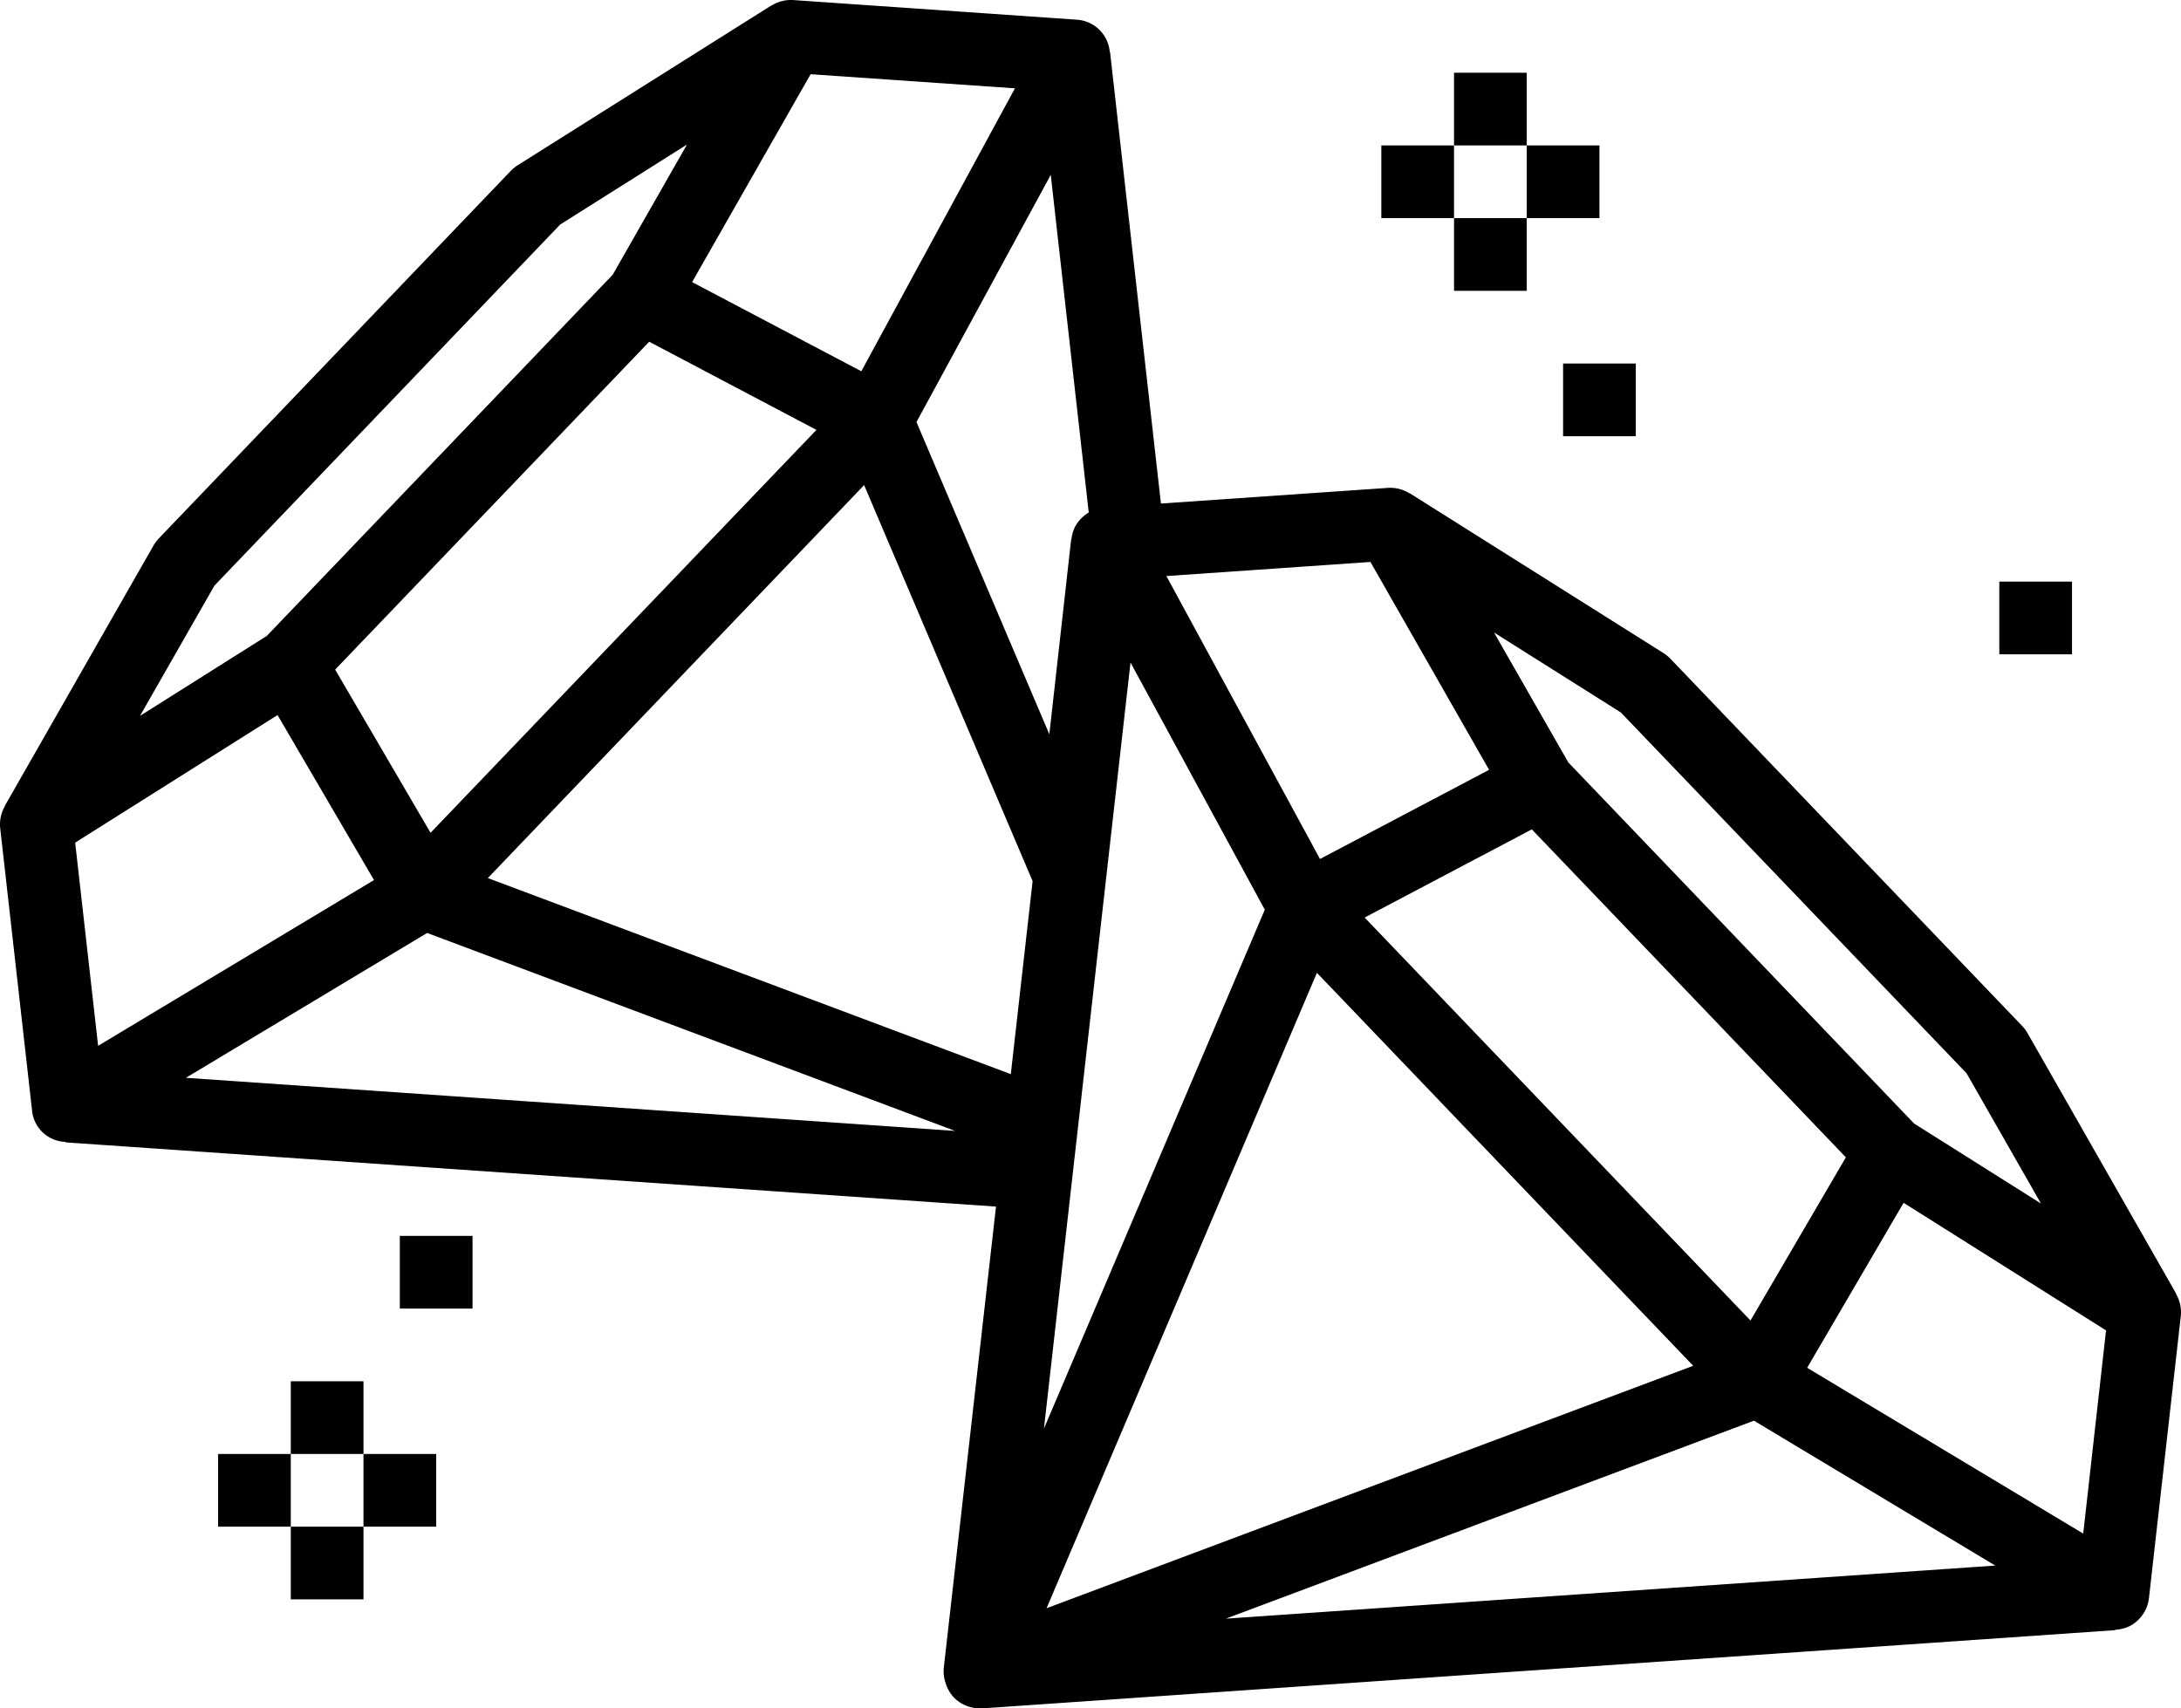<svg xmlns="http://www.w3.org/2000/svg" data-name="Layer 1"
  viewBox="2.001 8.999 59.997 47" x="0px" y="0px">
  <path
    d="M2.882,39.542a.953.953,0,0,0,.926.872v.014L29.4,42.194,27.963,54.888h0a.973.973,0,0,0,.041.383.824.824,0,0,0,.029.088.975.975,0,0,0,.2.331,1,1,0,0,0,.722.309l.069,0,31.167-2.152v-.013a.984.984,0,0,0,.375-.088,1,1,0,0,0,.551-.784l.876-7.761a1,1,0,0,0-.132-.605l.007,0L57.781,37.43a1,1,0,0,0-.147-.2L47.952,27.122a1.007,1.007,0,0,0-.189-.155l-6.977-4.395,0,.006a1,1,0,0,0-.6-.157l-6.249.431-1.4-12.426h-.008a.971.971,0,0,0-.917-.886L23.816,9a1.012,1.012,0,0,0-.6.158l0-.006-6.977,4.395a1.007,1.007,0,0,0-.189.155L6.366,23.816a1,1,0,0,0-.147.2L2.131,31.174l.007,0a1,1,0,0,0-.132.605ZM19.86,18.4l4.6,2.426L13.845,31.91l-2.624-4.489ZM44.14,31.816l8.639,9.023-2.624,4.489L39.541,34.242Zm-30.389,2.85,14.525,5.446L7.115,38.651Zm36.5,13.418,6.637,3.986L35.723,53.531Zm9.057,3.106-7.594-4.561,2.653-4.539L59.936,45.6ZM48.579,46.574l-17.788,6.67,7.437-17.481ZM30.719,48.3,33.1,27.226l3.694,6.8Zm.865-24.827a.994.994,0,0,0-.109.37h-.008l-.6,5.357-3.655-8.59,3.694-6.8L31.951,23.1A.994.994,0,0,0,31.584,23.475ZM30.407,33.24l-.6,5.31L15.421,33.156,25.772,22.345ZM9.636,28.671l2.653,4.54L4.7,37.771l-.631-5.59ZM56.1,38.528l2.045,3.581-3.489-2.2-9.512-9.934L43.1,26.4l3.489,2.2ZM39.7,24.459l3.264,5.719-4.651,2.453-4.226-7.784Zm-9.779-13.03-4.226,7.784L21.04,16.76,24.3,11.041ZM7.9,25.11l9.511-9.934,3.488-2.2-2.043,3.581L9.34,26.494l-3.488,2.2Z"></path>
  <rect x="40" y="13" width="2" height="2"></rect>
  <rect x="42" y="11" width="2" height="2"></rect>
  <rect x="44" y="13" width="2" height="2"></rect>
  <rect x="42" y="15" width="2" height="2"></rect>
  <rect x="45" y="19" width="2" height="2"></rect>
  <rect x="8" y="49" width="2" height="2"></rect>
  <rect x="10" y="51" width="2" height="2"></rect>
  <rect x="12" y="49" width="2" height="2"></rect>
  <rect x="10" y="47" width="2" height="2"></rect>
  <rect x="13" y="43" width="2" height="2"></rect>
  <rect x="57" y="25" width="2" height="2"></rect>
</svg>